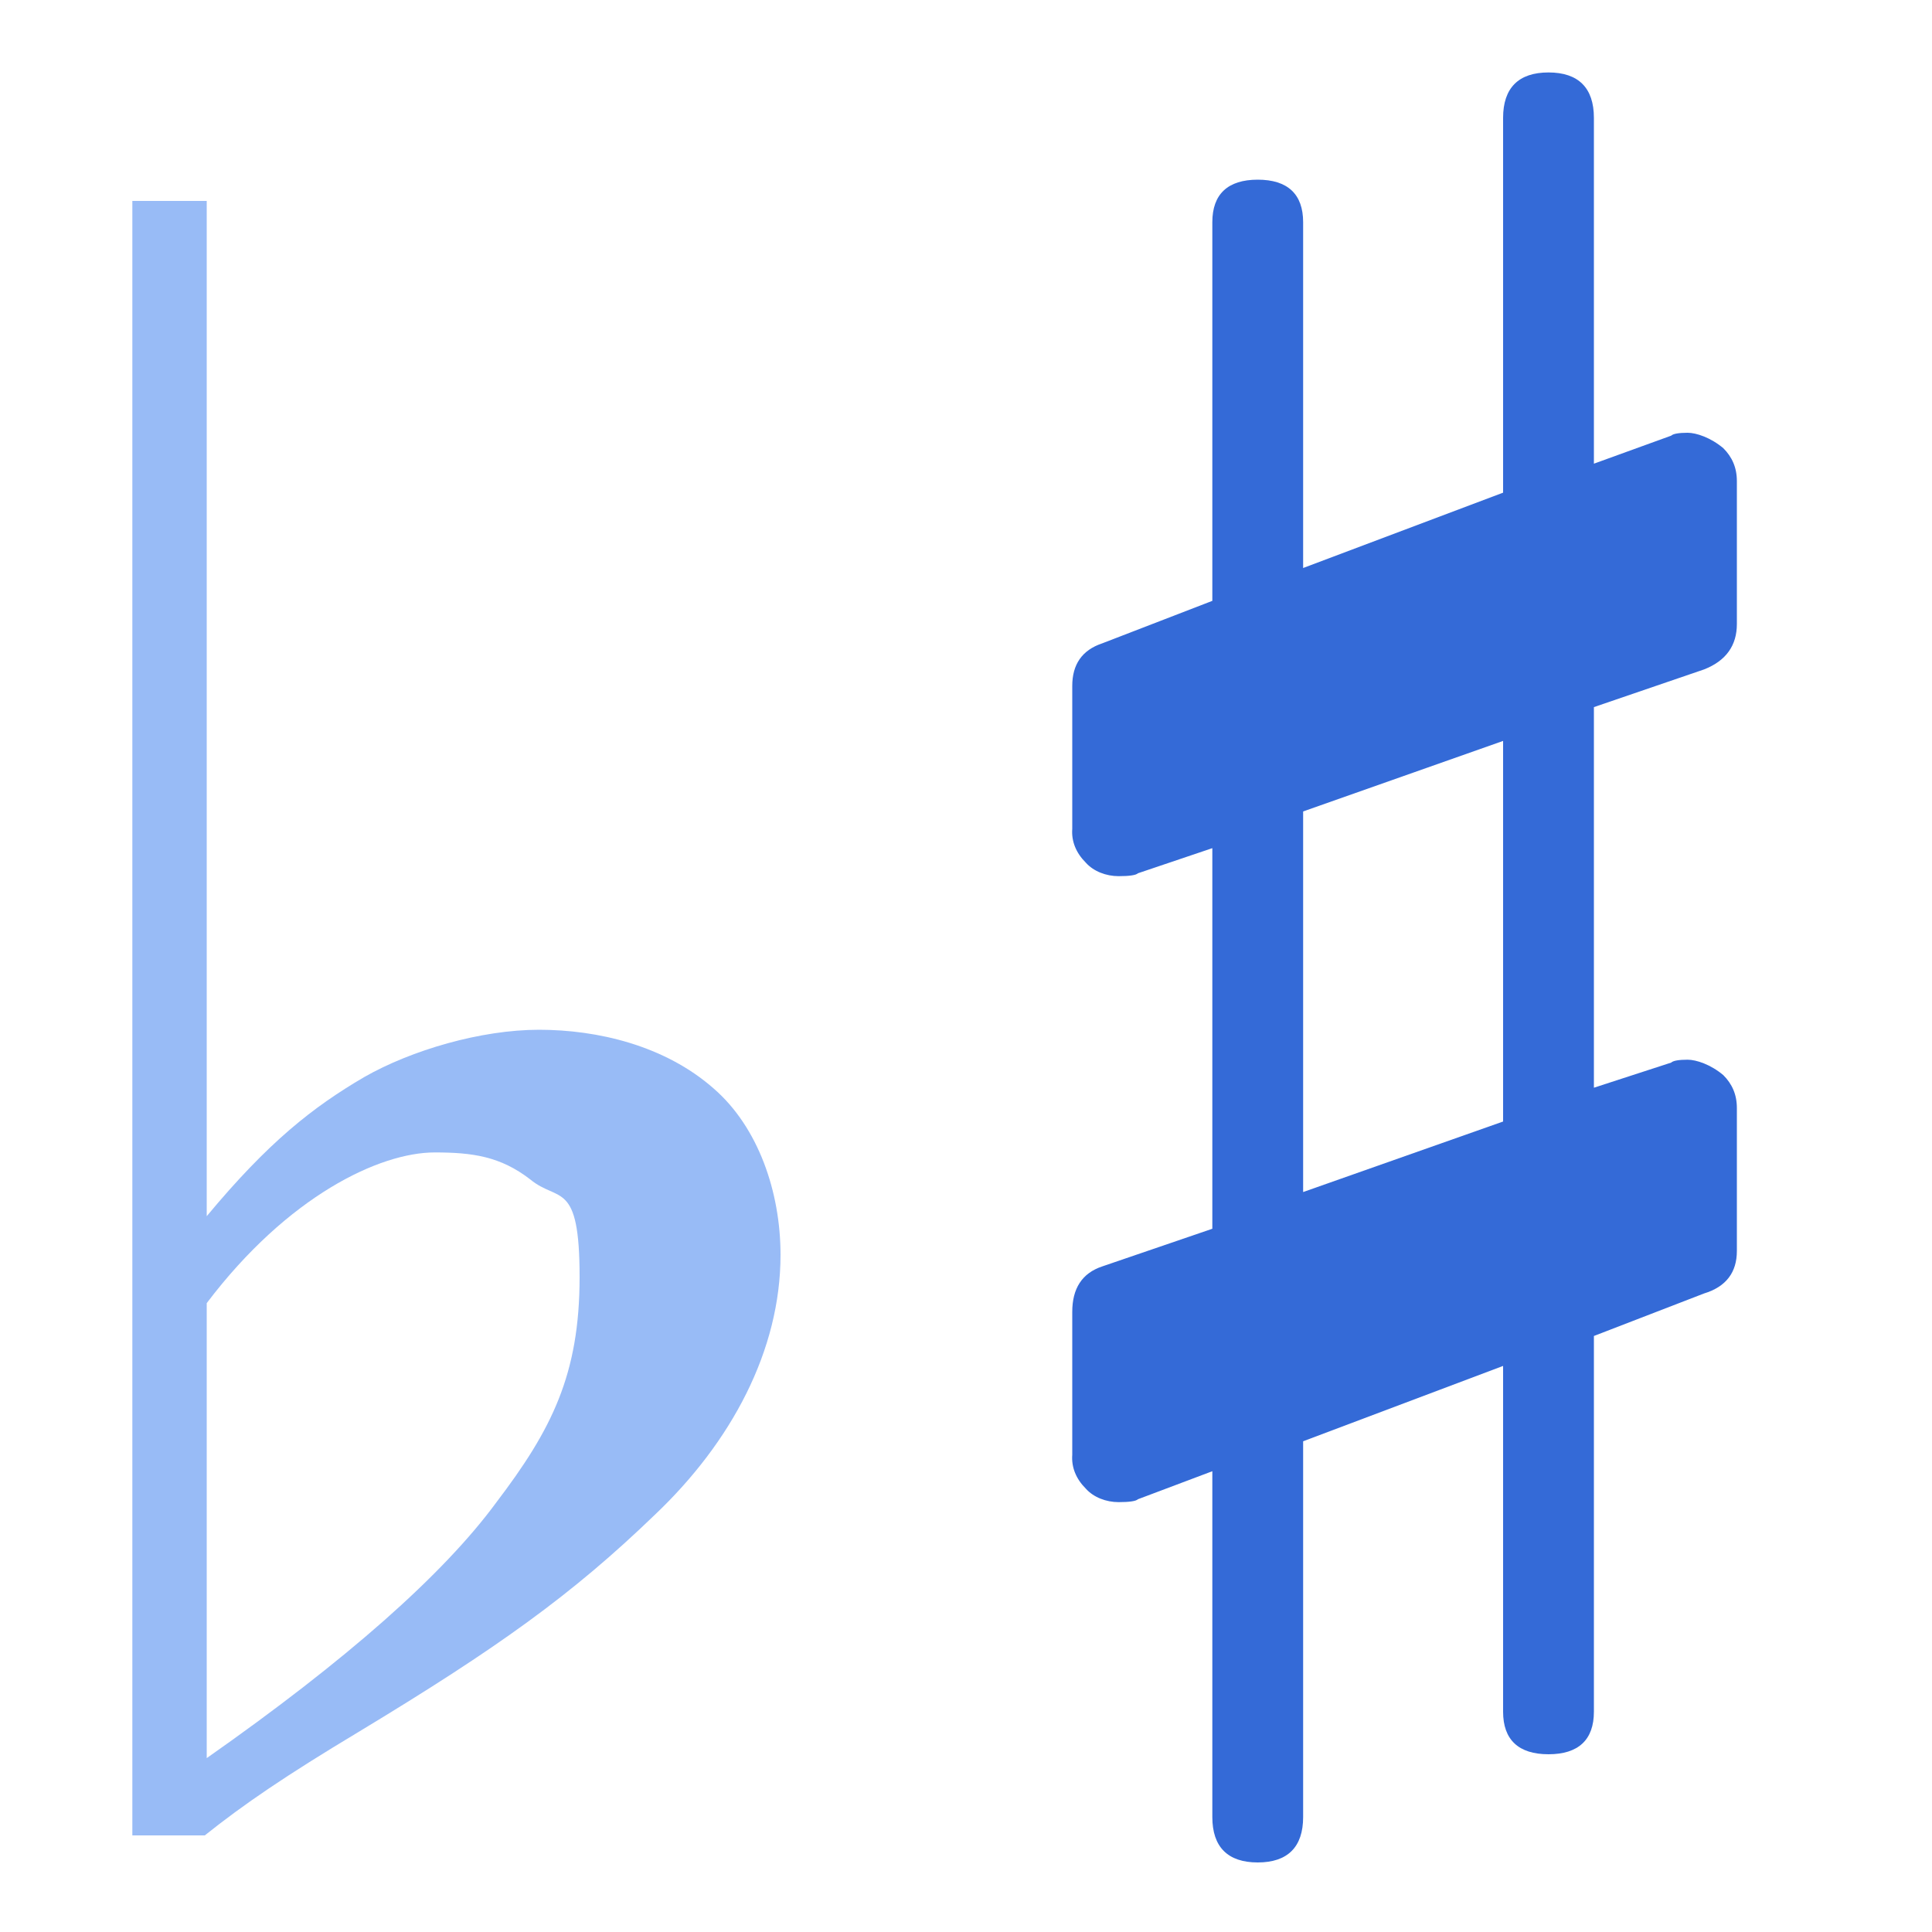 <?xml version="1.0" encoding="utf-8"?>
<!-- Generator: Adobe Illustrator 28.2.0, SVG Export Plug-In . SVG Version: 6.00 Build 0)  -->
<svg version="1.1" id="_图层_1" xmlns="http://www.w3.org/2000/svg" xmlns:xlink="http://www.w3.org/1999/xlink" x="0px" y="0px"
	 viewBox="0 0 200 200" style="enable-background:new 0 0 200 200;" xml:space="preserve">
<style type="text/css">
	.st0{fill:#98BBF6;}
	.st1{fill:#346AD7;}
</style>
<path class="st0" d="M21.4,20.8v105.1c6.4-7.7,11-11.3,16.3-14.4c4.9-2.8,12.1-4.9,18.1-4.9s13,1.6,18.1,6.1
	c4.6,4,6.9,10.7,6.9,17.2c0,9.9-5.1,19.4-13,26.9c-8.6,8.3-16.3,13.8-30.7,22.5c-7.5,4.5-11.9,7.5-15.9,10.7h-7.5V20.8
	C13.7,20.8,21.4,20.8,21.4,20.8z M21.4,182c14.4-10.1,24.5-19,30-26.5c5.7-7.5,8.6-13.2,8.6-23.3s-2.2-7.7-5.1-10.1
	c-3.1-2.4-6-2.8-9.9-2.8c-5.7,0-15.2,4.5-23.6,15.6V182L21.4,182L21.4,182z"/>
<path class="st1" d="M155.6,76.7L134.9,84v39.4l20.7-7.3V76.7z M160.3,7.5c3.1,0,4.7,1.6,4.7,4.7V48l8-2.9c0.2-0.2,0.8-0.3,1.7-0.3
	s2.4,0.5,3.7,1.6c0.9,0.9,1.4,2,1.4,3.4v14.8c0,2.2-1.1,3.8-3.4,4.7L165,73.2v39.4l8-2.6c0.2-0.2,0.8-0.3,1.7-0.3s2.4,0.5,3.7,1.6
	c0.9,0.9,1.4,2,1.4,3.4v14.8c0,2.2-1.1,3.7-3.4,4.4l-11.4,4.4v38.9c0,2.9-1.6,4.4-4.7,4.4s-4.7-1.5-4.7-4.4v-35.8l-20.7,7.8v38.9
	c0,3.1-1.6,4.7-4.7,4.7c-3.1,0-4.7-1.6-4.7-4.7v-35.8l-7.7,2.9c-0.2,0.2-0.9,0.3-2,0.3c-1.3,0-2.6-0.5-3.4-1.4c-1-1-1.5-2.2-1.4-3.5
	v-14.8c0-2.4,1-4,3.1-4.7l11.4-3.9V87.8l-7.7,2.6c-0.2,0.2-0.9,0.3-2,0.3c-1.3,0-2.6-0.5-3.4-1.4c-1-1-1.5-2.2-1.4-3.5V71
	c0-2.2,1-3.7,3.1-4.4l11.4-4.4V23c0-2.9,1.6-4.4,4.7-4.4c3.1,0,4.7,1.5,4.7,4.4v35.8l20.7-7.8V12.2C155.6,9.1,157.2,7.5,160.3,7.5
	L160.3,7.5z"/>
</svg>
